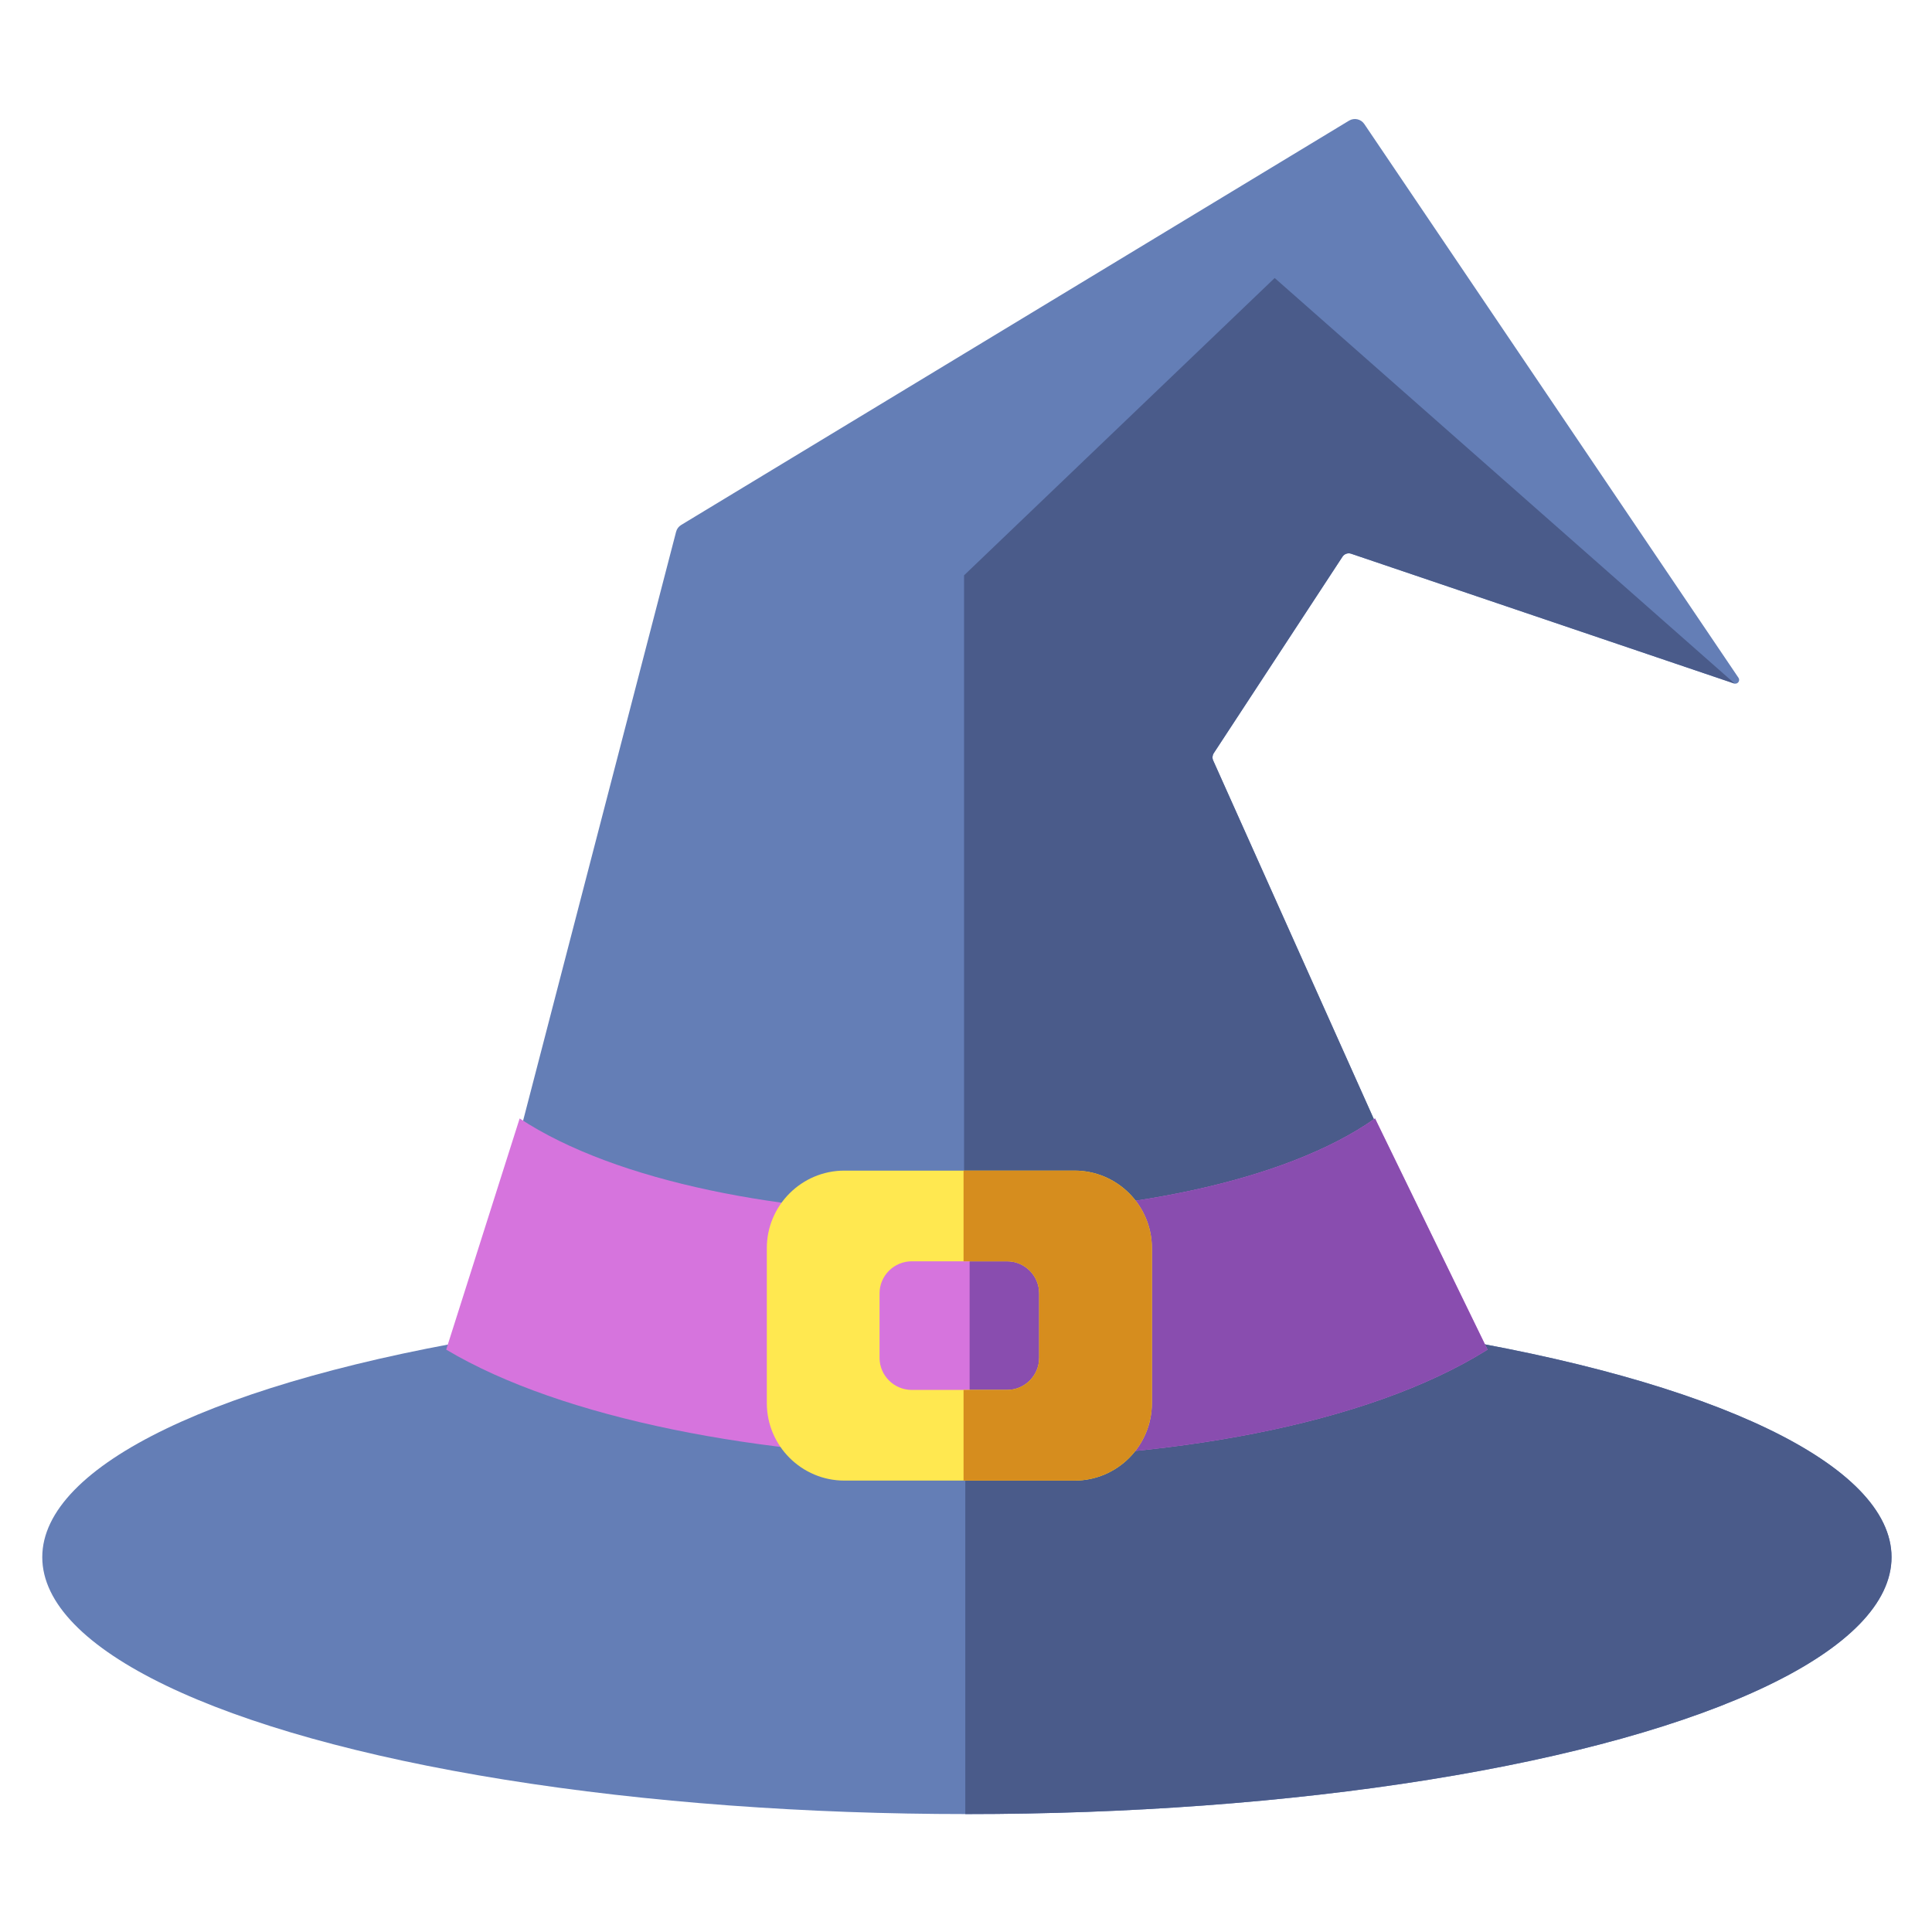 <?xml version="1.0" encoding="UTF-8" standalone="no"?>
<!DOCTYPE svg PUBLIC "-//W3C//DTD SVG 1.1//EN" "http://www.w3.org/Graphics/SVG/1.1/DTD/svg11.dtd">
<svg width="100%" height="100%" viewBox="0 0 512 512" version="1.1" xmlns="http://www.w3.org/2000/svg" xmlns:xlink="http://www.w3.org/1999/xlink" xml:space="preserve" xmlns:serif="http://www.serif.com/" style="fill-rule:evenodd;clip-rule:evenodd;stroke-linejoin:round;stroke-miterlimit:2;">
    <g id="WitchHatIcon" transform="matrix(1.892,0,0,1.892,-3566.07,-1539.08)">
        <g transform="matrix(0.595,0,0,0.595,1077,342.127)">
            <path d="M1467.16,1108.55C1467.16,1108.55 1512.87,932.588 1516.83,917.358C1517,916.686 1517.43,916.108 1518.03,915.748C1530.13,908.419 1657.05,831.591 1675.25,820.571C1676.47,819.836 1678.04,820.182 1678.84,821.359C1689.44,837.049 1756.13,935.743 1766.93,951.727C1767.15,952.043 1767.13,952.461 1766.9,952.764C1766.67,953.067 1766.27,953.189 1765.91,953.067C1752.15,948.406 1685.89,925.956 1675.75,922.521C1674.99,922.261 1674.14,922.552 1673.7,923.23C1669.31,929.927 1647.13,963.783 1643.4,969.477C1643.07,969.984 1643.02,970.625 1643.26,971.177C1648.47,982.788 1702.97,1104.45 1702.97,1104.45L1467.16,1108.55Z" style="fill:rgb(100,126,182);"/>
            <clipPath id="_clip1">
                <path d="M1467.16,1108.55C1467.16,1108.55 1512.87,932.588 1516.83,917.358C1517,916.686 1517.43,916.108 1518.03,915.748C1530.13,908.419 1657.05,831.591 1675.25,820.571C1676.47,819.836 1678.04,820.182 1678.84,821.359C1689.44,837.049 1756.13,935.743 1766.93,951.727C1767.15,952.043 1767.13,952.461 1766.9,952.764C1766.67,953.067 1766.27,953.189 1765.91,953.067C1752.15,948.406 1685.89,925.956 1675.75,922.521C1674.99,922.261 1674.14,922.552 1673.7,923.23C1669.31,929.927 1647.13,963.783 1643.4,969.477C1643.07,969.984 1643.02,970.625 1643.26,971.177C1648.47,982.788 1702.97,1104.45 1702.97,1104.45L1467.16,1108.55Z"/>
            </clipPath>
            <g clip-path="url(#_clip1)">
                <g transform="matrix(1.681,0,0,1.404,-1842.13,-307.248)">
                    <path d="M2157.34,909.181L2082.02,829.674L2038.52,879.527L2038.52,1005.29L2153.05,1005.29L2157.34,909.181Z" style="fill:rgb(74,91,138);"/>
                </g>
            </g>
        </g>
        <g transform="matrix(0.595,0,0,0.596,1077.94,344.098)">
            <ellipse cx="1583.71" cy="1153.49" rx="217.668" ry="60.376" style="fill:rgb(100,126,182);"/>
            <clipPath id="_clip2">
                <ellipse cx="1583.71" cy="1153.49" rx="217.668" ry="60.376"/>
            </clipPath>
            <g clip-path="url(#_clip2)">
                <g transform="matrix(2.065,0,0,0.688,-2626.21,552.267)">
                    <rect x="2038.52" y="797.462" width="114.531" height="207.828" style="fill:rgb(74,91,138);"/>
                </g>
            </g>
        </g>
        <g transform="matrix(0.595,0,0,0.595,1077.34,341.576)">
            <path d="M1680.8,1056.39C1638.14,1086.52 1524.92,1086.34 1479.43,1056.39L1462.14,1110.81C1516.82,1143.4 1650.13,1146.67 1707.28,1110.81L1680.8,1056.39Z" style="fill:rgb(214,116,221);"/>
            <clipPath id="_clip3">
                <path d="M1680.8,1056.39C1638.14,1086.52 1524.92,1086.34 1479.43,1056.39L1462.14,1110.81C1516.82,1143.4 1650.13,1146.67 1707.28,1110.81L1680.8,1056.39Z"/>
            </clipPath>
            <g clip-path="url(#_clip3)">
                <g transform="matrix(1.165,0,0,0.486,-789.518,662.027)">
                    <rect x="2038.52" y="797.462" width="114.531" height="207.828" style="fill:rgb(137,77,175);"/>
                </g>
            </g>
        </g>
        <g transform="matrix(2.272,0,0,2.272,-2426,-1317.99)">
            <path d="M1963.61,1010.31C1966.24,1010.31 1968.38,1012.45 1968.38,1015.09L1968.38,1024.64C1968.38,1027.28 1966.24,1029.42 1963.61,1029.42L1949.42,1029.42C1946.79,1029.42 1944.64,1027.28 1944.64,1024.64L1944.64,1015.09C1944.64,1012.45 1946.79,1010.31 1949.42,1010.31L1963.61,1010.31ZM1959.45,1015.9L1953.58,1015.9C1952.48,1015.9 1951.59,1016.79 1951.59,1017.88L1951.59,1021.85C1951.59,1022.94 1952.48,1023.83 1953.58,1023.83L1959.45,1023.83C1960.55,1023.83 1961.43,1022.94 1961.43,1021.85L1961.43,1017.88C1961.43,1016.79 1960.55,1015.9 1959.45,1015.9Z" style="fill:rgb(255,232,80);"/>
            <clipPath id="_clip4">
                <path d="M1963.61,1010.31C1966.24,1010.31 1968.38,1012.45 1968.38,1015.09L1968.38,1024.64C1968.38,1027.28 1966.24,1029.42 1963.61,1029.42L1949.42,1029.42C1946.79,1029.42 1944.64,1027.28 1944.64,1024.64L1944.64,1015.09C1944.64,1012.45 1946.79,1010.31 1949.42,1010.31L1963.61,1010.31ZM1959.45,1015.9L1953.58,1015.9C1952.48,1015.9 1951.59,1016.79 1951.59,1017.88L1951.59,1021.85C1951.59,1022.94 1952.48,1023.83 1953.58,1023.83L1959.45,1023.83C1960.55,1023.83 1961.43,1022.94 1961.43,1021.85L1961.43,1017.88C1961.43,1016.79 1960.55,1015.9 1959.45,1015.9Z"/>
            </clipPath>
            <g clip-path="url(#_clip4)">
                <g transform="matrix(0.305,0,0,0.127,1335.02,903.541)">
                    <rect x="2038.52" y="797.462" width="114.531" height="207.828" style="fill:rgb(214,141,30);"/>
                </g>
            </g>
        </g>
    </g>
</svg>
